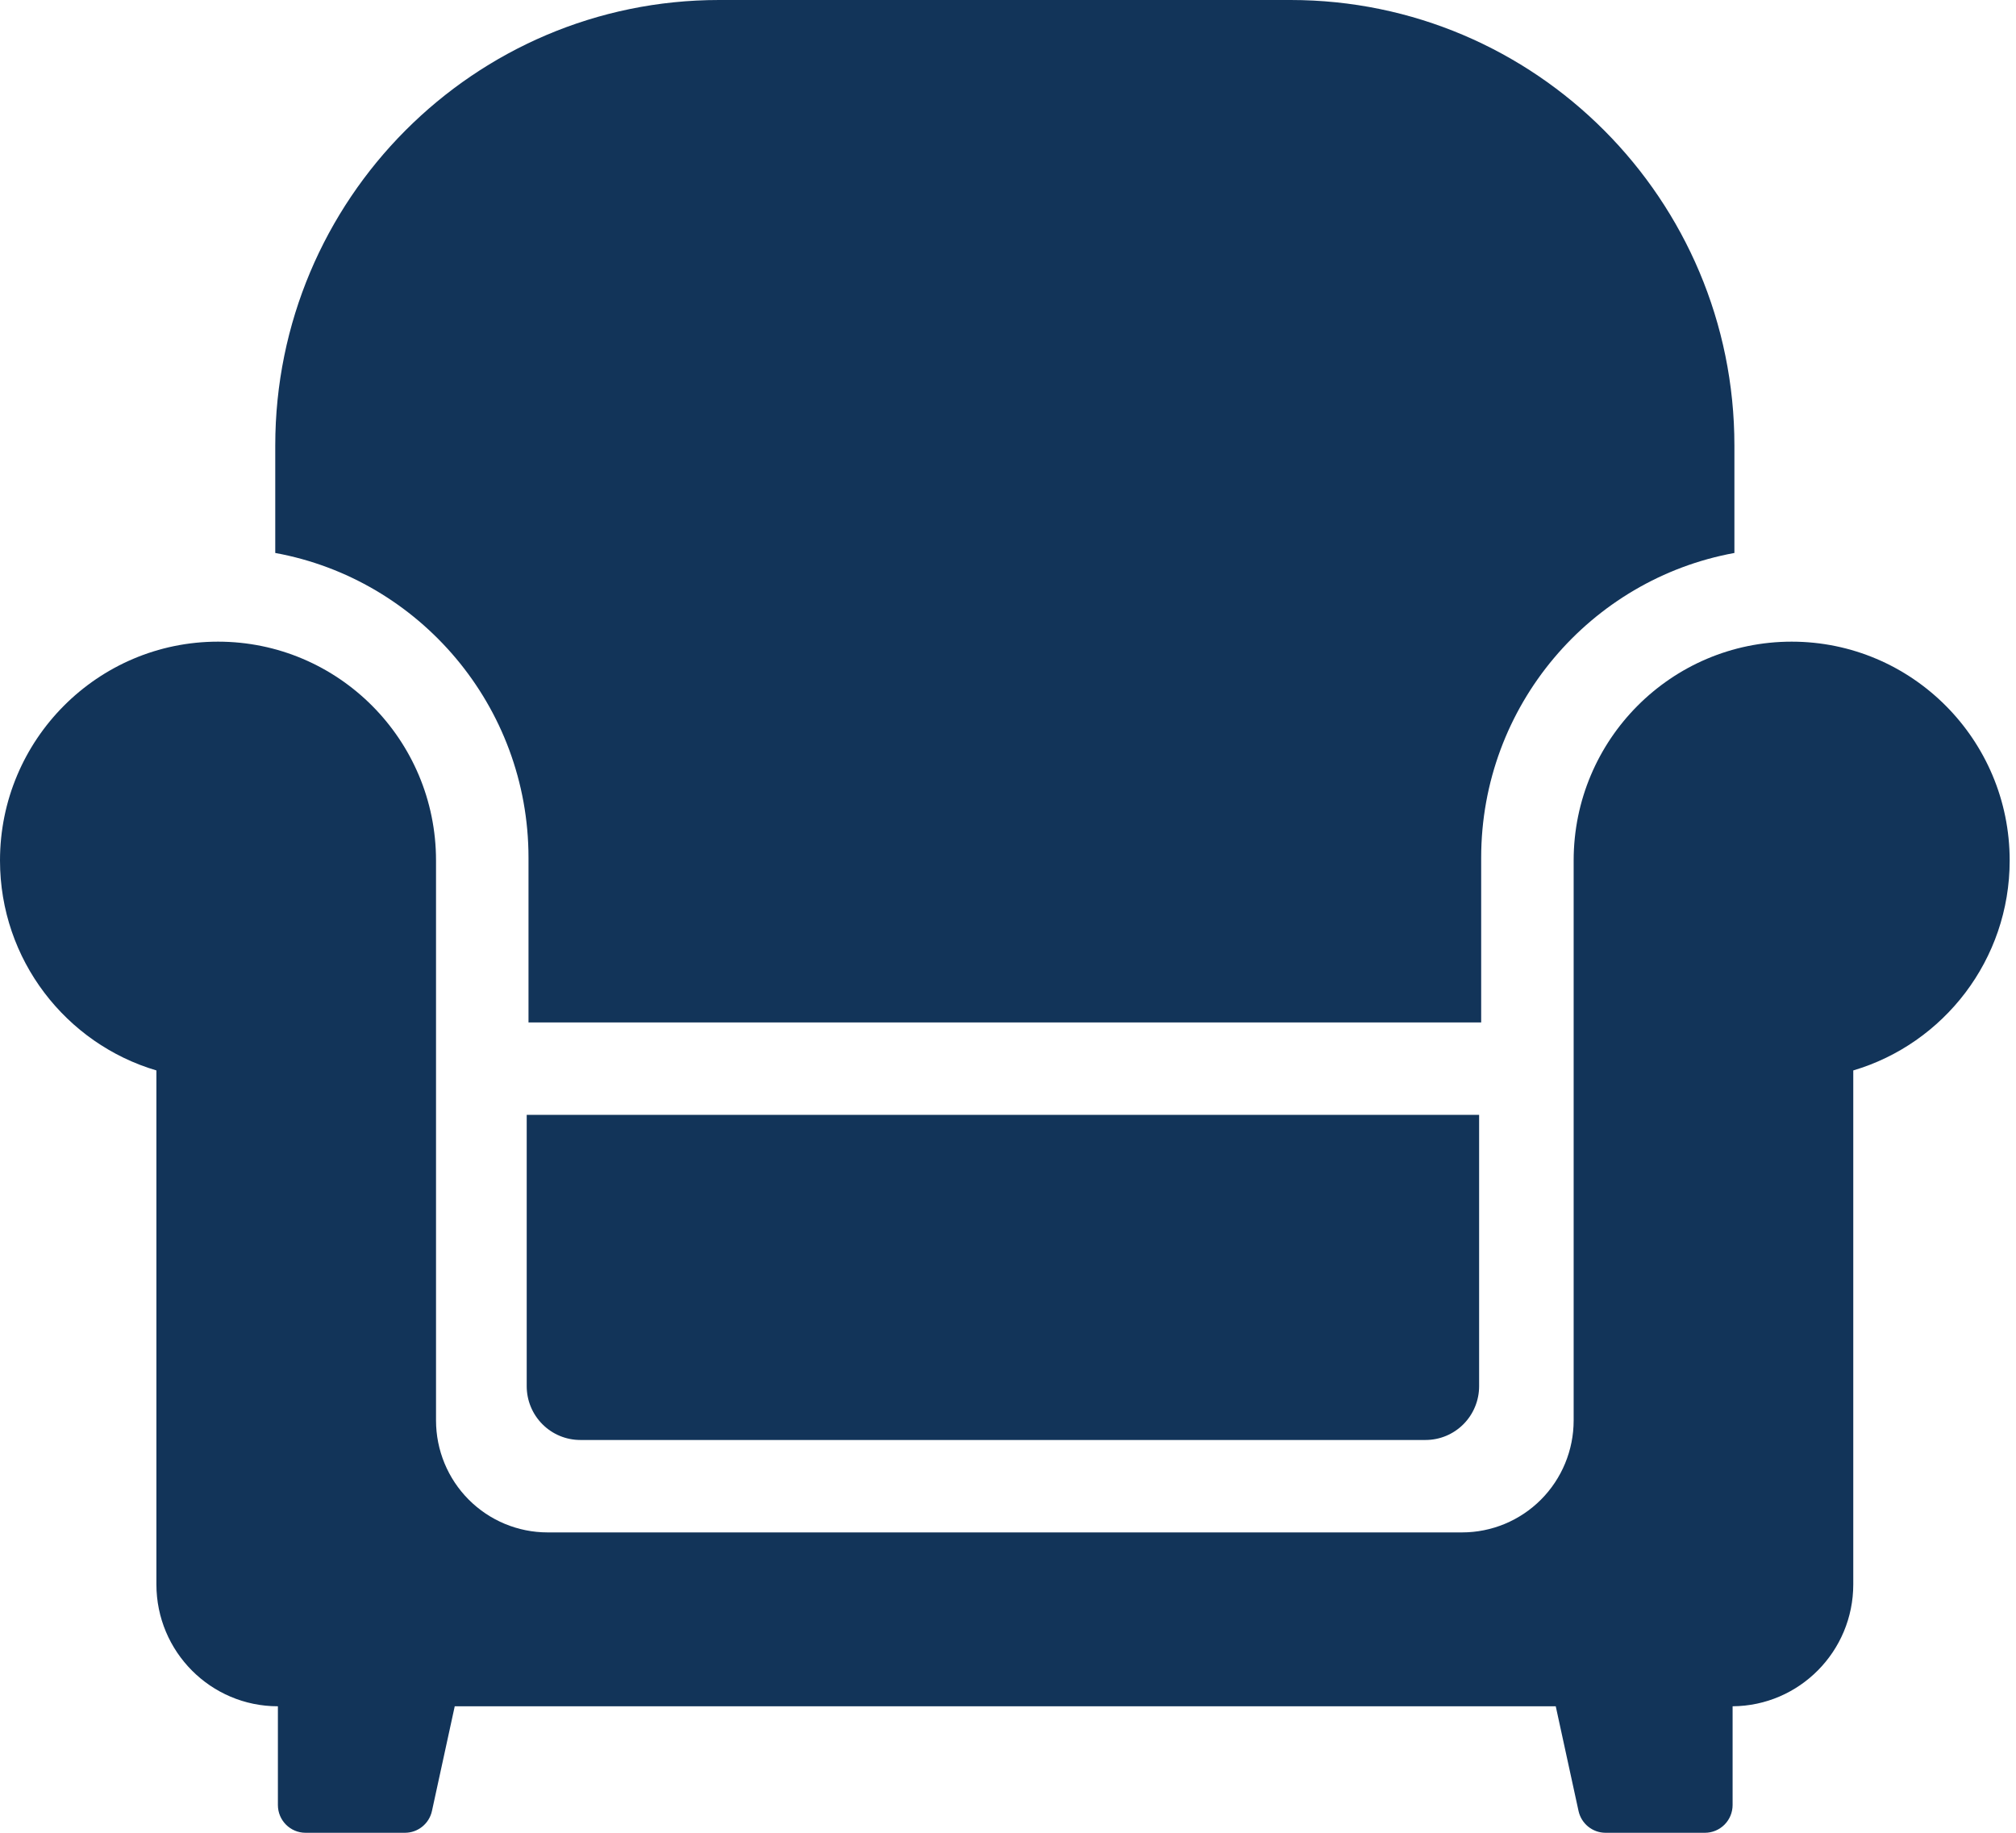 <svg width="110" height="100" viewBox="0 0 110 100" fill="none" xmlns="http://www.w3.org/2000/svg">
<path fill-rule="evenodd" clip-rule="evenodd" d="M15.163 93.098C11.501 93.098 8.534 90.12 8.534 86.445V58.405C3.603 56.948 0 52.367 0 46.95C0 40.36 5.33 35.01 11.896 35.01C18.461 35.01 23.791 40.36 23.791 46.95V77.503C23.791 79.123 24.433 80.677 25.574 81.822C26.715 82.967 28.263 83.611 29.878 83.611H79.778C81.392 83.611 82.94 82.967 84.081 81.822C85.222 80.677 85.864 79.123 85.864 77.503V46.95C85.864 40.36 91.194 35.01 97.759 35.01C104.325 35.01 109.655 40.36 109.655 46.95C109.655 52.367 106.052 56.948 101.121 58.405V86.445C101.121 90.105 98.177 93.074 94.537 93.098V98.485C94.537 98.887 94.378 99.272 94.095 99.556C93.812 99.84 93.428 100 93.028 100H87.604C86.895 100 86.282 99.504 86.13 98.809L84.887 93.098H24.812L23.569 98.809C23.418 99.504 22.804 100 22.095 100H16.672C15.838 100 15.163 99.322 15.163 98.485V93.098ZM80.706 60.829V75.633C80.706 76.411 80.398 77.158 79.85 77.708C79.302 78.259 78.558 78.568 77.782 78.568H31.663C30.888 78.568 30.144 78.259 29.596 77.708C29.047 77.158 28.739 76.411 28.739 75.633V60.829H80.706ZM80.818 55.786H28.837V46.803C28.837 38.51 22.873 31.604 15.019 30.171V24.307C15.019 10.892 25.871 0 39.237 0H70.418C83.784 0 94.635 10.892 94.635 24.307V30.171C86.781 31.604 80.818 38.51 80.818 46.803V55.786Z" fill="#123459"/>
</svg>
